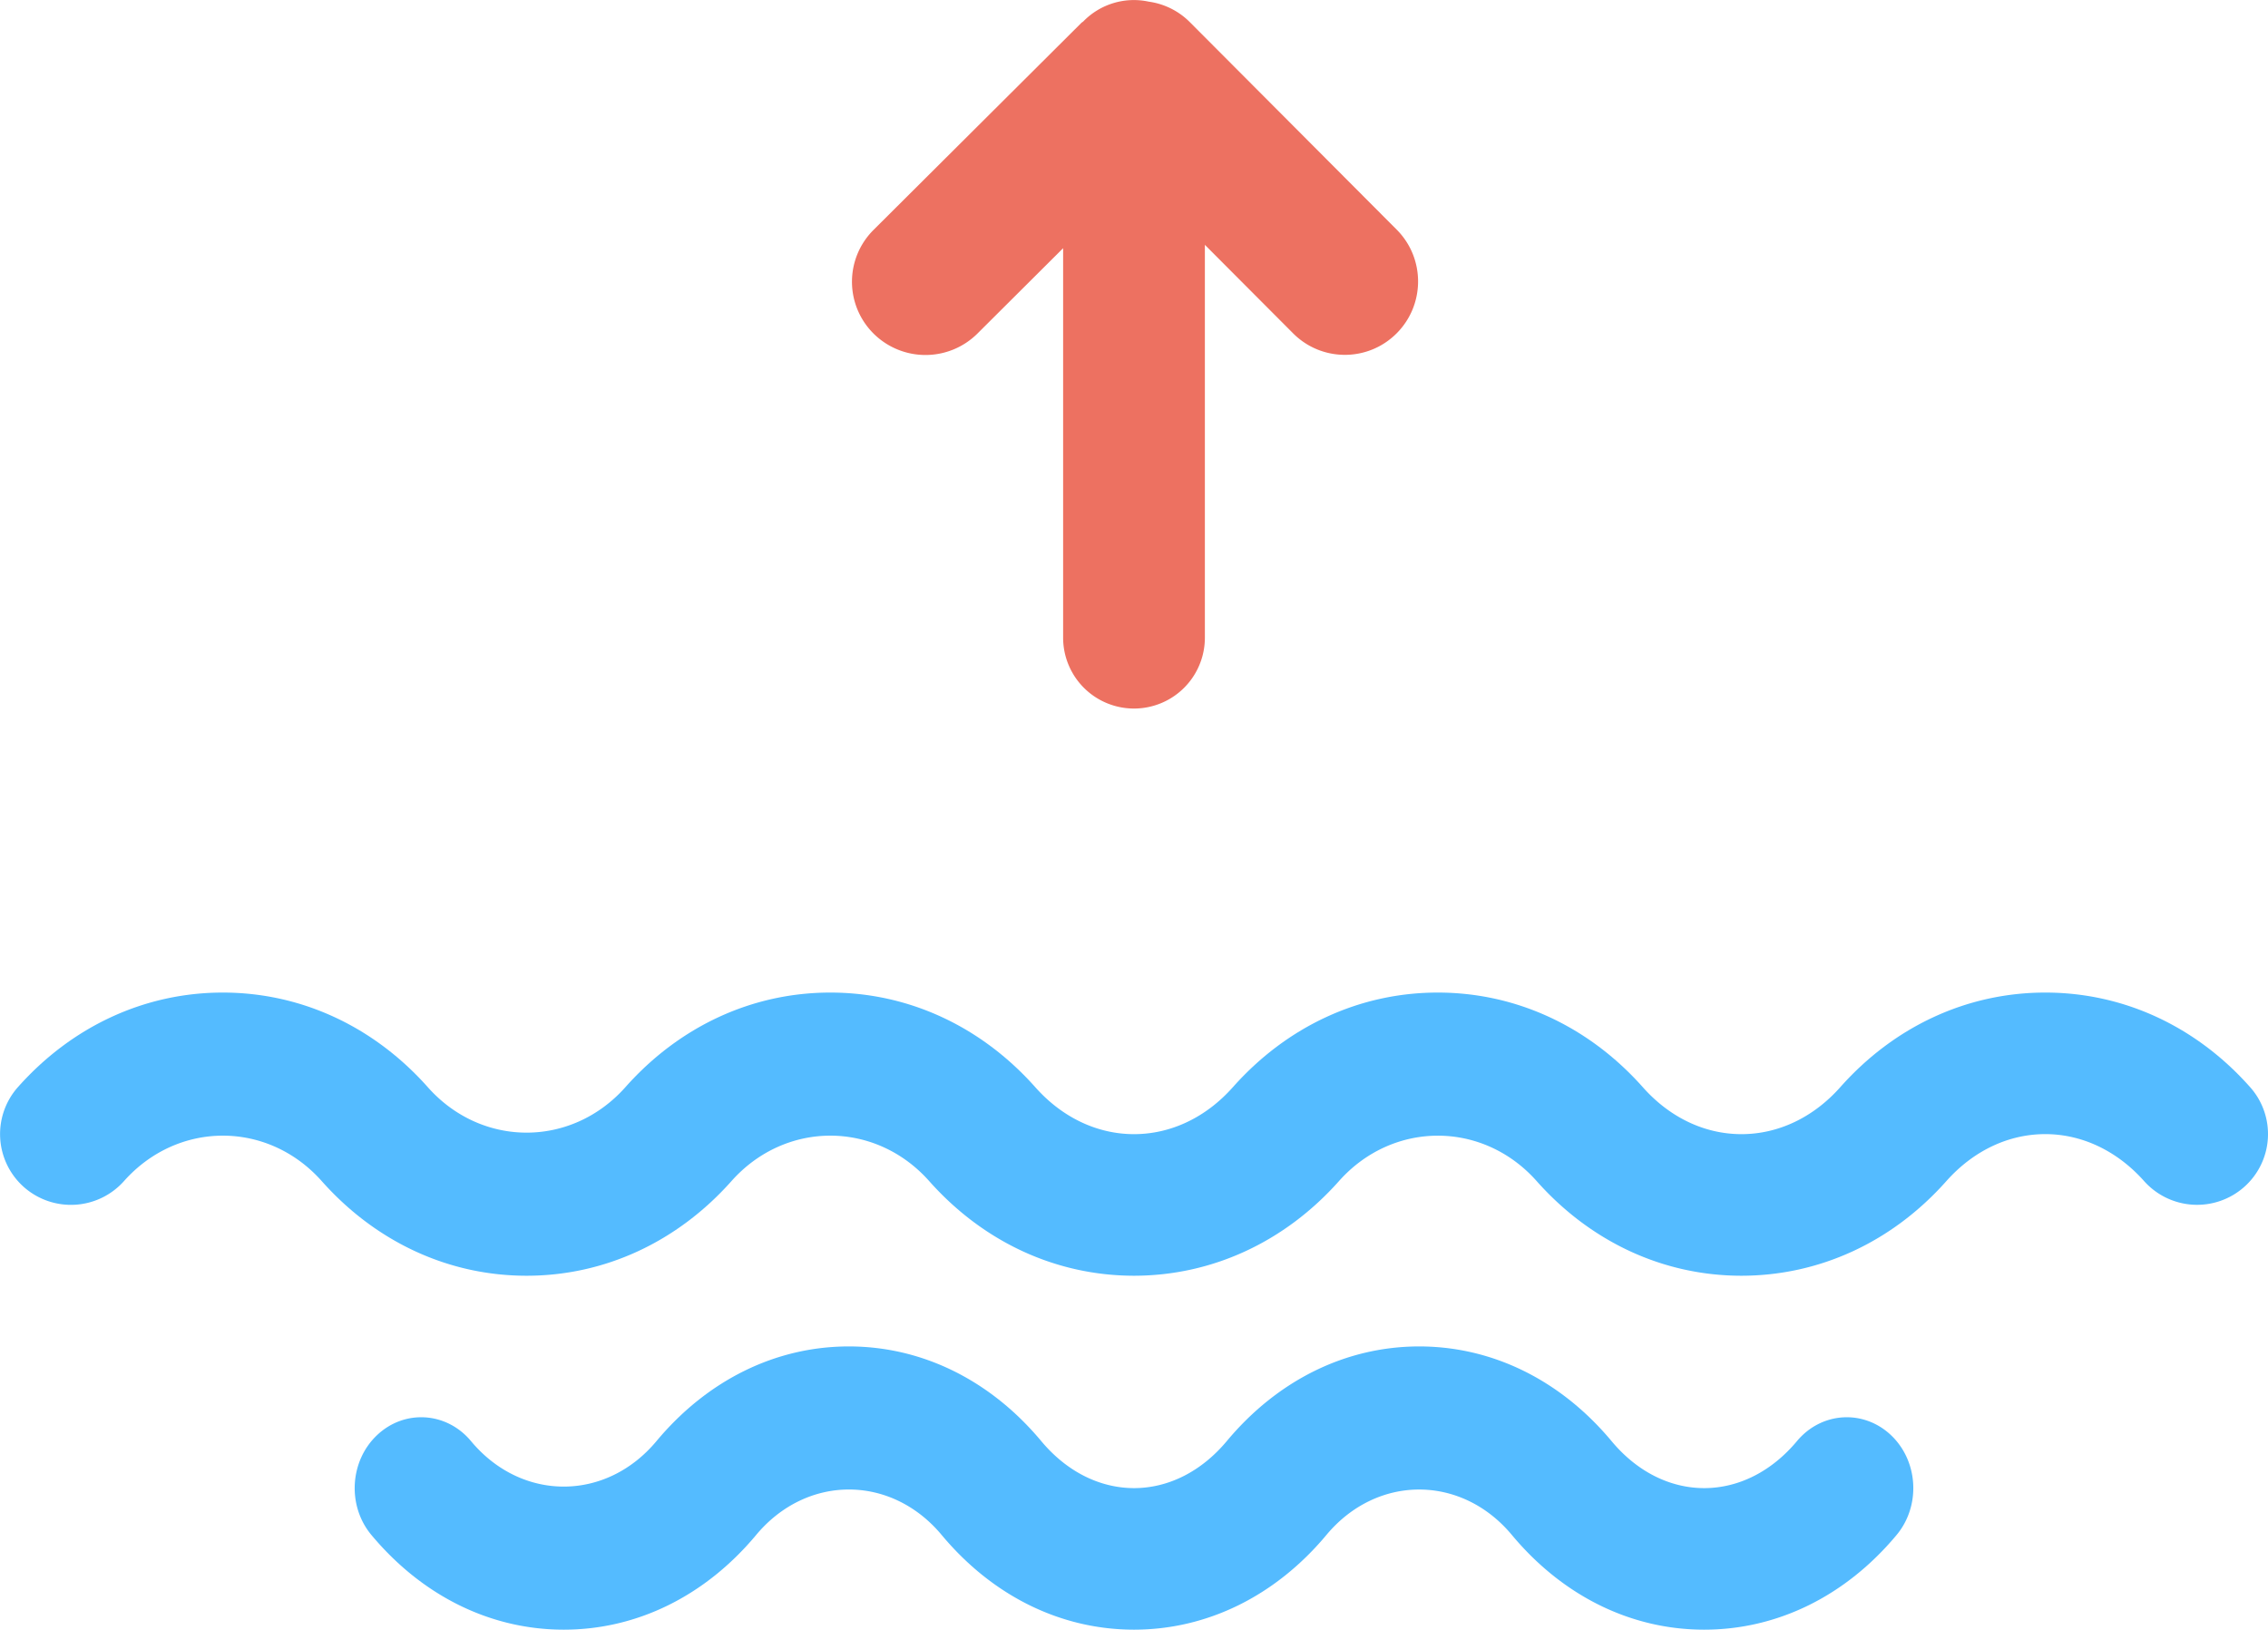 <svg xmlns="http://www.w3.org/2000/svg" width="64" height="45.994"><path d="M63.496 30.683c-1.527-1.723-3.58-2.67-5.779-2.67h-.002c-2.199 0-4.254.947-5.783 2.668-.76.857-1.752 1.328-2.791 1.328h-.002c-1.037-.001-2.025-.471-2.783-1.328-1.531-1.721-3.584-2.668-5.783-2.668h-.002c-2.197 0-4.25.947-5.779 2.668-.76.857-1.753 1.328-2.791 1.328-1.039 0-2.029-.471-2.789-1.328-1.531-1.721-3.583-2.668-5.782-2.668-2.2 0-4.252.947-5.782 2.67-1.52 1.711-4.059 1.712-5.578-.002-1.531-1.721-3.583-2.668-5.783-2.668-2.198 0-4.251.947-5.781 2.668a1.998 1.998 0 00.168 2.821 2.006 2.006 0 002.824-.167c1.52-1.711 4.061-1.711 5.58-.002 1.53 1.722 3.583 2.672 5.781 2.672s4.251-.95 5.781-2.67c1.52-1.711 4.061-1.711 5.58-.002 1.529 1.722 3.582 2.67 5.78 2.672 2.199-.002 4.252-.95 5.783-2.67 1.52-1.711 4.063-1.709 5.578-.003 1.527 1.721 3.578 2.671 5.775 2.673h.004c2.199-.002 4.252-.947 5.783-2.67.76-.855 1.75-1.327 2.791-1.327 1.039 0 2.029.472 2.789 1.325a2.004 2.004 0 002.822.169 1.992 1.992 0 00.171-2.819zm-12.787 9.988c-.713.855-1.645 1.328-2.62 1.328h-.002c-.974-.002-1.901-.473-2.612-1.328C44.037 38.948 42.11 38 40.046 38h-.002c-2.063.002-3.989.95-5.425 2.671-.713.855-1.645 1.328-2.619 1.328-.976-.002-1.905-.473-2.618-1.328C27.945 38.95 26.019 38 23.954 38s-3.991.95-5.428 2.671c-1.427 1.713-3.81 1.713-5.236 0-.688-.826-1.875-.901-2.649-.168-.775.731-.848 1.996-.159 2.82 1.437 1.721 3.363 2.671 5.427 2.671s3.99-.95 5.427-2.671c1.427-1.713 3.812-1.713 5.238 0 1.436 1.721 3.362 2.67 5.426 2.671 2.064-.001 3.99-.95 5.428-2.671 1.427-1.713 3.813-1.711 5.236-.001 1.434 1.72 3.358 2.671 5.421 2.672h.004c2.064 0 3.991-.948 5.429-2.671.688-.824.617-2.087-.158-2.82-.776-.732-1.96-.659-2.651.168z" fill-rule="evenodd" clip-rule="evenodd" fill="#54bbff"/><path d="M39.411 6.479L33.57.619a2.028 2.028 0 00-1.151-.572 1.992 1.992 0 00-1.849.557c-.018.017-.038.025-.055.042L24.649 6.49a2.062 2.062 0 000 2.923 2.079 2.079 0 002.934 0L30 7.005v10.992a2 2 0 004 0V6.91l2.49 2.498c.807.809 2.114.809 2.921 0s.807-2.122 0-2.929z" fill-rule="evenodd" clip-rule="evenodd" fill="#ed7161"/></svg>